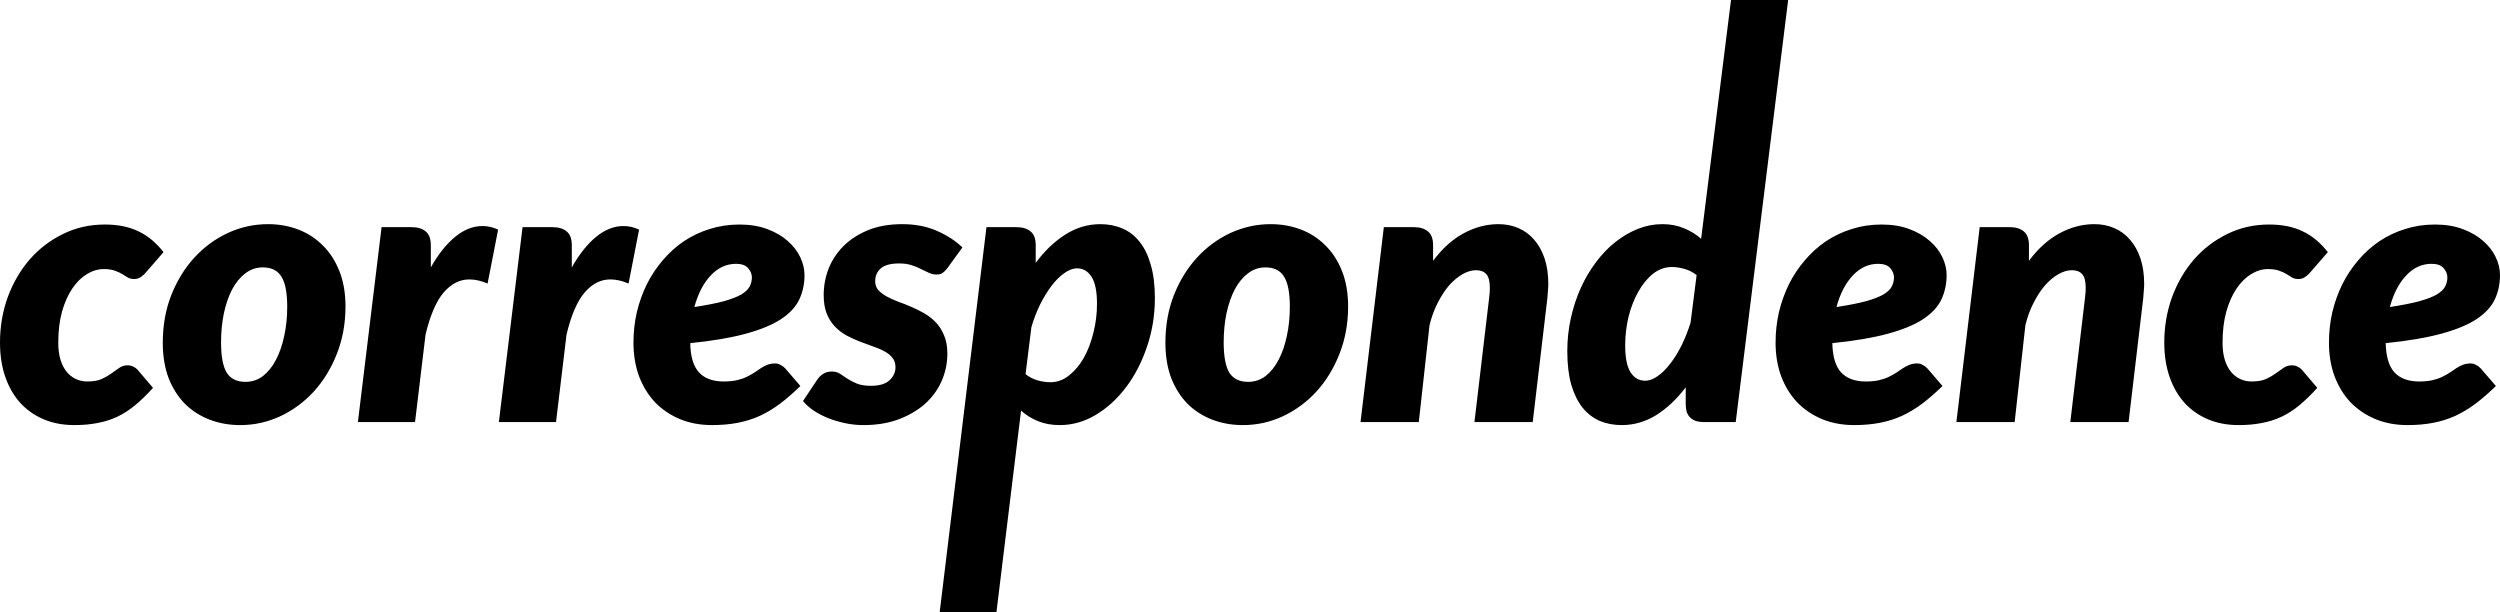 <?xml version="1.0" encoding="UTF-8" standalone="no"?>
<!-- Created with Inkscape (http://www.inkscape.org/) -->

<svg
   height="312.72"
   width="1276.8"
   sodipodi:docname="logo.svg"
   version="1.1"
   id="svg1"
   inkscape:version="1.3.2 (091e20e, 2023-11-25)"
   xmlns:inkscape="http://www.inkscape.org/namespaces/inkscape"
   xmlns:sodipodi="http://sodipodi.sourceforge.net/DTD/sodipodi-0.dtd"
   xmlns="http://www.w3.org/2000/svg"
   xmlns:svg="http://www.w3.org/2000/svg"
   xmlns:rdf="http://www.w3.org/1999/02/22-rdf-syntax-ns#"
   xmlns:cc="http://creativecommons.org/ns#"
   xmlns:dc="http://purl.org/dc/elements/1.1/">
  <sodipodi:namedview
     id="base"
     pagecolor="#ffffff"
     bordercolor="#000000"
     borderopacity="0.3"
     inkscape:pageopacity="0.0"
     inkscape:pageshadow="2"
     inkscape:zoom="0.42709821"
     inkscape:cx="832.36125"
     inkscape:cy="-11.706909"
     inkscape:document-units="px"
     inkscape:current-layer="layer1"
     showgrid="false"
     showguides="false"
     inkscape:window-width="1728"
     inkscape:window-height="1051"
     inkscape:window-x="0"
     inkscape:window-y="38"
     inkscape:window-maximized="1"
     showborder="true"
     inkscape:showpageshadow="false"
     inkscape:pagecheckerboard="0"
     inkscape:deskcolor="#d1d1d1" />
  <defs
     id="defs4" />
  <g
     id="layer1"
     inkscape:groupmode="layer"
     inkscape:label="Layer 1"
     transform="translate(-81.936,-278.432)">
    <path
       style="font-style:italic;font-weight:900;font-size:192px;font-family:Lato;-inkscape-font-specification:'Lato Heavy Italic'"
       d="m 160.08,476.528 c -3.2,3.52 -6.272,6.496 -9.216,8.928 -2.944,2.432 -5.984,4.384 -9.12,5.856 -3.136,1.472 -6.496,2.528 -10.08,3.168 -3.52,0.704 -7.424,1.056 -11.712,1.056 -5.824,0 -11.072,-0.992 -15.744,-2.976 -4.672,-1.984 -8.672,-4.8 -12,-8.448 -3.264,-3.648 -5.792,-8.064 -7.584,-13.248 -1.792,-5.184 -2.688,-11.008 -2.688,-17.472 0,-8.128 1.312,-15.84 3.936,-23.136 2.688,-7.296 6.4,-13.696 11.136,-19.2 4.8,-5.504 10.464,-9.856 16.992,-13.056 6.528,-3.264 13.696,-4.896 21.504,-4.896 6.656,0 12.352,1.152 17.088,3.456 4.8,2.24 9.088,5.792 12.864,10.656 l -9.6,11.04 c -0.704,0.704 -1.504,1.344 -2.4,1.92 -0.896,0.512 -1.888,0.768 -2.976,0.768 -1.28,0 -2.368,-0.256 -3.264,-0.768 -0.832,-0.576 -1.76,-1.152 -2.784,-1.728 -1.024,-0.64 -2.272,-1.216 -3.744,-1.728 -1.472,-0.576 -3.392,-0.864 -5.76,-0.864 -2.944,0 -5.824,0.864 -8.64,2.592 -2.752,1.664 -5.216,4.096 -7.392,7.296 -2.176,3.2 -3.936,7.136 -5.28,11.808 -1.28,4.672 -1.92,9.984 -1.92,15.936 0,3.328 0.384,6.24 1.152,8.736 0.768,2.432 1.824,4.48 3.168,6.144 1.344,1.6 2.912,2.816 4.704,3.648 1.792,0.832 3.712,1.248 5.76,1.248 3.072,0 5.536,-0.416 7.392,-1.248 1.92,-0.896 3.584,-1.856 4.992,-2.88 1.408,-1.024 2.72,-1.952 3.936,-2.784 1.216,-0.896 2.688,-1.344 4.416,-1.344 0.96,0 1.888,0.224 2.784,0.672 0.96,0.448 1.76,1.056 2.4,1.824 z m 47.232,-3.072 c 3.328,0 6.304,-0.992 8.928,-2.976 2.624,-2.048 4.832,-4.8 6.624,-8.256 1.856,-3.52 3.264,-7.584 4.224,-12.192 1.024,-4.672 1.536,-9.632 1.536,-14.88 0,-7.232 -0.992,-12.384 -2.976,-15.456 -1.92,-3.136 -5.088,-4.704 -9.504,-4.704 -3.328,0 -6.304,1.024 -8.928,3.072 -2.624,1.984 -4.864,4.704 -6.72,8.16 -1.792,3.456 -3.2,7.52 -4.224,12.192 -0.96,4.672 -1.44,9.632 -1.44,14.88 0,7.104 0.96,12.256 2.88,15.456 1.984,3.136 5.184,4.704 9.6,4.704 z m -2.688,22.08 c -5.568,0 -10.784,-0.928 -15.648,-2.784 -4.8,-1.856 -8.992,-4.544 -12.576,-8.064 -3.52,-3.584 -6.304,-7.968 -8.352,-13.152 -1.984,-5.248 -2.976,-11.264 -2.976,-18.048 0,-8.832 1.44,-16.928 4.32,-24.288 2.944,-7.424 6.88,-13.824 11.808,-19.2 4.928,-5.376 10.624,-9.568 17.088,-12.576 6.528,-3.008 13.376,-4.512 20.544,-4.512 5.568,0 10.752,0.928 15.552,2.784 4.8,1.856 8.96,4.576 12.48,8.16 3.584,3.52 6.4,7.904 8.448,13.152 2.048,5.184 3.072,11.168 3.072,17.952 0,8.704 -1.472,16.768 -4.416,24.192 -2.88,7.36 -6.784,13.76 -11.712,19.2 -4.928,5.376 -10.656,9.6 -17.184,12.672 -6.464,3.008 -13.28,4.512 -20.448,4.512 z m 60.096,-1.536 12.096,-99.552 h 15.36 c 3.072,0 5.472,0.736 7.2,2.208 1.728,1.408 2.592,3.744 2.592,7.008 v 11.328 c 3.84,-6.784 8,-12 12.48,-15.648 4.48,-3.648 9.12,-5.472 13.92,-5.472 2.688,0 5.344,0.608 7.968,1.824 l -5.376,27.552 c -3.264,-1.408 -6.368,-2.112 -9.312,-2.112 -4.928,0 -9.312,2.24 -13.152,6.72 -3.776,4.416 -6.848,11.552 -9.216,21.408 l -5.376,44.736 z m 72,0 12.096,-99.552 h 15.36 c 3.072,0 5.472,0.736 7.2,2.208 1.728,1.408 2.592,3.744 2.592,7.008 v 11.328 c 3.84,-6.784 8,-12 12.48,-15.648 4.48,-3.648 9.12,-5.472 13.92,-5.472 2.688,0 5.344,0.608 7.968,1.824 l -5.376,27.552 c -3.264,-1.408 -6.368,-2.112 -9.312,-2.112 -4.928,0 -9.312,2.24 -13.152,6.72 -3.776,4.416 -6.848,11.552 -9.216,21.408 L 365.904,494 Z M 492.816,418.928 c 0,4.544 -0.896,8.704 -2.688,12.48 -1.792,3.776 -4.928,7.136 -9.408,10.08 -4.416,2.88 -10.4,5.344 -17.952,7.392 -7.488,2.048 -16.928,3.648 -28.32,4.8 0.128,6.784 1.6,11.744 4.416,14.88 2.88,3.136 7.104,4.704 12.672,4.704 2.624,0 4.896,-0.224 6.816,-0.672 1.92,-0.448 3.584,-1.024 4.992,-1.728 1.472,-0.704 2.784,-1.44 3.936,-2.208 1.152,-0.768 2.24,-1.504 3.264,-2.208 1.088,-0.704 2.208,-1.28 3.36,-1.728 1.152,-0.448 2.464,-0.672 3.936,-0.672 0.96,0 1.888,0.256 2.784,0.768 0.896,0.448 1.696,1.056 2.4,1.824 l 7.68,8.928 c -3.52,3.456 -6.976,6.464 -10.368,9.024 -3.328,2.496 -6.784,4.576 -10.368,6.24 -3.52,1.6 -7.296,2.784 -11.328,3.552 -3.968,0.768 -8.32,1.152 -13.056,1.152 -5.888,0 -11.296,-0.992 -16.224,-2.976 -4.928,-2.048 -9.184,-4.896 -12.768,-8.544 -3.52,-3.712 -6.272,-8.16 -8.256,-13.344 -1.92,-5.184 -2.88,-10.944 -2.88,-17.28 0,-5.312 0.576,-10.496 1.728,-15.552 1.216,-5.056 2.912,-9.792 5.088,-14.208 2.24,-4.48 4.96,-8.576 8.16,-12.288 3.2,-3.776 6.784,-7.008 10.752,-9.696 4.032,-2.688 8.416,-4.768 13.152,-6.24 4.8,-1.536 9.888,-2.304 15.264,-2.304 5.312,0 10.016,0.768 14.112,2.304 4.16,1.536 7.648,3.552 10.464,6.048 2.816,2.432 4.96,5.184 6.432,8.256 1.472,3.072 2.208,6.144 2.208,9.216 z m -34.944,-5.76 c -4.928,0 -9.248,1.984 -12.96,5.952 -3.712,3.904 -6.496,9.28 -8.352,16.128 6.208,-0.96 11.232,-1.952 15.072,-2.976 3.84,-1.088 6.816,-2.24 8.928,-3.456 2.112,-1.28 3.52,-2.624 4.224,-4.032 0.768,-1.472 1.152,-3.04 1.152,-4.704 0,-1.664 -0.64,-3.232 -1.92,-4.704 -1.28,-1.472 -3.328,-2.208 -6.144,-2.208 z m 107.904,2.208 c -0.896,1.152 -1.728,1.984 -2.496,2.496 -0.768,0.512 -1.792,0.768 -3.072,0.768 -1.28,0 -2.56,-0.288 -3.84,-0.864 -1.216,-0.576 -2.56,-1.216 -4.032,-1.92 -1.408,-0.768 -3.04,-1.44 -4.896,-2.016 -1.792,-0.576 -3.872,-0.864 -6.24,-0.864 -4.416,0 -7.584,0.864 -9.504,2.592 -1.856,1.664 -2.784,3.84 -2.784,6.528 0,1.728 0.512,3.2 1.536,4.416 1.088,1.216 2.496,2.304 4.224,3.264 1.728,0.96 3.68,1.856 5.856,2.688 2.24,0.768 4.512,1.664 6.816,2.688 2.304,0.96 4.544,2.08 6.72,3.36 2.24,1.28 4.224,2.848 5.952,4.704 1.728,1.856 3.104,4.064 4.128,6.624 1.088,2.56 1.632,5.6 1.632,9.12 0,4.992 -0.992,9.728 -2.976,14.208 -1.984,4.416 -4.832,8.288 -8.544,11.616 -3.712,3.264 -8.224,5.888 -13.536,7.872 -5.248,1.92 -11.168,2.88 -17.76,2.88 -3.136,0 -6.24,-0.32 -9.312,-0.96 -3.072,-0.64 -5.984,-1.504 -8.736,-2.592 -2.688,-1.088 -5.152,-2.368 -7.392,-3.84 -2.24,-1.536 -4.064,-3.168 -5.472,-4.896 l 7.296,-10.944 c 0.896,-1.28 1.92,-2.272 3.072,-2.976 1.216,-0.768 2.688,-1.152 4.416,-1.152 1.6,0 2.976,0.384 4.128,1.152 l 3.744,2.496 c 1.344,0.896 2.944,1.728 4.8,2.496 1.856,0.768 4.288,1.152 7.296,1.152 4.224,0 7.36,-0.928 9.408,-2.784 2.048,-1.92 3.072,-4.16 3.072,-6.72 0,-1.984 -0.544,-3.616 -1.632,-4.896 -1.024,-1.28 -2.4,-2.368 -4.128,-3.264 -1.728,-0.96 -3.68,-1.792 -5.856,-2.496 -2.176,-0.768 -4.416,-1.6 -6.72,-2.496 -2.304,-0.896 -4.544,-1.92 -6.72,-3.072 -2.176,-1.216 -4.128,-2.72 -5.856,-4.512 -1.728,-1.792 -3.136,-4 -4.224,-6.624 -1.024,-2.624 -1.536,-5.792 -1.536,-9.504 0,-4.608 0.832,-9.088 2.496,-13.44 1.728,-4.352 4.256,-8.192 7.584,-11.52 3.392,-3.392 7.584,-6.112 12.576,-8.16 4.992,-2.048 10.816,-3.072 17.472,-3.072 6.656,0 12.576,1.152 17.76,3.456 5.248,2.304 9.568,5.12 12.96,8.448 z m -3.936,175.776 23.904,-196.704 h 15.36 c 3.072,0 5.472,0.736 7.2,2.208 1.728,1.408 2.592,3.744 2.592,7.008 v 9.024 c 4.544,-6.144 9.6,-10.976 15.168,-14.496 5.568,-3.52 11.52,-5.28 17.856,-5.28 4.096,0 7.84,0.736 11.232,2.208 3.392,1.408 6.304,3.648 8.736,6.72 2.496,3.072 4.416,7.008 5.76,11.808 1.408,4.736 2.112,10.4 2.112,16.992 0,8.704 -1.344,16.992 -4.032,24.864 -2.624,7.808 -6.176,14.688 -10.656,20.64 -4.48,5.952 -9.664,10.688 -15.552,14.208 -5.824,3.456 -11.936,5.184 -18.336,5.184 -4.16,0 -7.872,-0.672 -11.136,-2.016 -3.264,-1.344 -6.144,-3.136 -8.64,-5.376 l -12.576,103.008 z m 70.176,-175.68 c -2.048,0 -4.192,0.8 -6.432,2.4 -2.24,1.536 -4.416,3.68 -6.528,6.432 -2.048,2.688 -4,5.856 -5.856,9.504 -1.792,3.648 -3.296,7.552 -4.512,11.712 l -2.976,24 c 1.856,1.472 3.904,2.528 6.144,3.168 2.304,0.64 4.48,0.96 6.528,0.96 3.456,0 6.624,-1.152 9.504,-3.456 2.944,-2.304 5.472,-5.312 7.584,-9.024 2.112,-3.776 3.744,-8.064 4.896,-12.864 1.216,-4.8 1.824,-9.696 1.824,-14.688 0,-6.336 -0.928,-10.944 -2.784,-13.824 -1.856,-2.88 -4.32,-4.32 -7.392,-4.32 z m 87.36,57.984 c 3.328,0 6.304,-0.992 8.928,-2.976 2.624,-2.048 4.832,-4.8 6.624,-8.256 1.856,-3.52 3.264,-7.584 4.224,-12.192 1.024,-4.672 1.536,-9.632 1.536,-14.88 0,-7.232 -0.992,-12.384 -2.976,-15.456 -1.92,-3.136 -5.088,-4.704 -9.504,-4.704 -3.328,0 -6.304,1.024 -8.928,3.072 -2.624,1.984 -4.864,4.704 -6.72,8.16 -1.792,3.456 -3.2,7.52 -4.224,12.192 -0.96,4.672 -1.44,9.632 -1.44,14.88 0,7.104 0.96,12.256 2.88,15.456 1.984,3.136 5.184,4.704 9.6,4.704 z m -2.688,22.08 c -5.568,0 -10.784,-0.928 -15.648,-2.784 -4.8,-1.856 -8.992,-4.544 -12.576,-8.064 -3.52,-3.584 -6.304,-7.968 -8.352,-13.152 -1.984,-5.248 -2.976,-11.264 -2.976,-18.048 0,-8.832 1.44,-16.928 4.32,-24.288 2.944,-7.424 6.88,-13.824 11.808,-19.2 4.928,-5.376 10.624,-9.568 17.088,-12.576 6.528,-3.008 13.376,-4.512 20.544,-4.512 5.568,0 10.752,0.928 15.552,2.784 4.8,1.856 8.96,4.576 12.48,8.16 3.584,3.52 6.4,7.904 8.448,13.152 2.048,5.184 3.072,11.168 3.072,17.952 0,8.704 -1.472,16.768 -4.416,24.192 -2.88,7.36 -6.784,13.76 -11.712,19.2 -4.928,5.376 -10.656,9.6 -17.184,12.672 -6.464,3.008 -13.28,4.512 -20.448,4.512 z M 834.96,494 l 7.488,-63.264 c 0.128,-1.024 0.224,-1.952 0.288,-2.784 0.064,-0.896 0.096,-1.728 0.096,-2.496 0,-3.392 -0.608,-5.728 -1.824,-7.008 -1.152,-1.344 -2.912,-2.016 -5.28,-2.016 -2.176,0 -4.448,0.672 -6.816,2.016 -2.368,1.344 -4.64,3.232 -6.816,5.664 -2.112,2.432 -4.064,5.408 -5.856,8.928 -1.792,3.456 -3.2,7.296 -4.224,11.52 l -5.472,49.44 h -29.76 l 11.904,-99.552 h 15.36 c 3.072,0 5.472,0.736 7.2,2.208 1.728,1.408 2.592,3.744 2.592,7.008 v 7.968 c 4.8,-6.4 10.048,-11.104 15.744,-14.112 5.696,-3.072 11.584,-4.608 17.664,-4.608 3.712,0 7.104,0.672 10.176,2.016 3.136,1.344 5.824,3.328 8.064,5.952 2.24,2.56 4,5.728 5.28,9.504 1.28,3.776 1.92,8.128 1.92,13.056 0,1.152 -0.064,2.336 -0.192,3.552 -0.064,1.216 -0.16,2.464 -0.288,3.744 l -7.488,63.264 z m 117.504,0 c -1.856,0 -3.424,-0.224 -4.704,-0.672 -1.216,-0.512 -2.208,-1.184 -2.976,-2.016 -0.704,-0.832 -1.216,-1.824 -1.536,-2.976 -0.256,-1.152 -0.384,-2.4 -0.384,-3.744 v -8.352 c -4.544,6.016 -9.568,10.752 -15.072,14.208 -5.504,3.392 -11.36,5.088 -17.568,5.088 -4.096,0 -7.84,-0.704 -11.232,-2.112 -3.392,-1.472 -6.336,-3.744 -8.832,-6.816 -2.432,-3.072 -4.352,-6.976 -5.76,-11.712 -1.344,-4.8 -2.016,-10.528 -2.016,-17.184 0,-5.76 0.608,-11.36 1.824,-16.8 1.216,-5.504 2.912,-10.656 5.088,-15.456 2.176,-4.8 4.768,-9.184 7.776,-13.152 3.008,-4.032 6.304,-7.456 9.888,-10.272 3.648,-2.88 7.488,-5.12 11.52,-6.72 4.032,-1.6 8.192,-2.4 12.48,-2.4 4.096,0 7.776,0.704 11.04,2.112 3.328,1.344 6.24,3.136 8.736,5.376 l 15.264,-121.968 h 29.184 L 968.4,494 Z m -30.336,-21.12 c 2.048,0 4.16,-0.768 6.336,-2.304 2.24,-1.536 4.384,-3.648 6.432,-6.336 2.112,-2.688 4.064,-5.824 5.856,-9.408 1.792,-3.648 3.328,-7.552 4.608,-11.712 l 3.072,-24.192 c -1.856,-1.472 -3.936,-2.528 -6.24,-3.168 -2.24,-0.64 -4.384,-0.96 -6.432,-0.96 -3.456,0 -6.656,1.152 -9.6,3.456 -2.88,2.304 -5.376,5.344 -7.488,9.12 -2.112,3.712 -3.776,7.968 -4.992,12.768 -1.152,4.8 -1.728,9.696 -1.728,14.688 0,6.336 0.928,10.944 2.784,13.824 1.856,2.816 4.32,4.224 7.392,4.224 z m 153.984,-53.952 c 0,4.544 -0.896,8.704 -2.688,12.48 -1.792,3.776 -4.928,7.136 -9.408,10.08 -4.416,2.88 -10.4,5.344 -17.952,7.392 -7.488,2.048 -16.928,3.648 -28.32,4.8 0.128,6.784 1.6,11.744 4.416,14.88 2.88,3.136 7.104,4.704 12.672,4.704 2.624,0 4.896,-0.224 6.816,-0.672 1.92,-0.448 3.584,-1.024 4.992,-1.728 1.472,-0.704 2.784,-1.44 3.936,-2.208 1.152,-0.768 2.24,-1.504 3.264,-2.208 1.088,-0.704 2.208,-1.28 3.36,-1.728 1.152,-0.448 2.464,-0.672 3.936,-0.672 0.96,0 1.888,0.256 2.784,0.768 0.896,0.448 1.696,1.056 2.4,1.824 l 7.68,8.928 c -3.52,3.456 -6.976,6.464 -10.368,9.024 -3.328,2.496 -6.784,4.576 -10.368,6.24 -3.52,1.6 -7.296,2.784 -11.328,3.552 -3.968,0.768 -8.32,1.152 -13.056,1.152 -5.888,0 -11.296,-0.992 -16.224,-2.976 -4.928,-2.048 -9.184,-4.896 -12.768,-8.544 -3.52,-3.712 -6.272,-8.16 -8.256,-13.344 -1.92,-5.184 -2.88,-10.944 -2.88,-17.28 0,-5.312 0.576,-10.496 1.728,-15.552 1.216,-5.056 2.912,-9.792 5.088,-14.208 2.24,-4.48 4.96,-8.576 8.16,-12.288 3.2,-3.776 6.784,-7.008 10.752,-9.696 4.032,-2.688 8.416,-4.768 13.152,-6.24 4.8,-1.536 9.888,-2.304 15.264,-2.304 5.312,0 10.016,0.768 14.112,2.304 4.16,1.536 7.648,3.552 10.464,6.048 2.816,2.432 4.96,5.184 6.432,8.256 1.472,3.072 2.208,6.144 2.208,9.216 z m -34.944,-5.76 c -4.928,0 -9.248,1.984 -12.96,5.952 -3.712,3.904 -6.496,9.28 -8.352,16.128 6.208,-0.96 11.232,-1.952 15.072,-2.976 3.84,-1.088 6.816,-2.24 8.928,-3.456 2.112,-1.28 3.52,-2.624 4.224,-4.032 0.768,-1.472 1.152,-3.04 1.152,-4.704 0,-1.664 -0.64,-3.232 -1.92,-4.704 -1.28,-1.472 -3.328,-2.208 -6.144,-2.208 z m 98.112,80.832 7.488,-63.264 c 0.128,-1.024 0.224,-1.952 0.288,-2.784 0.064,-0.896 0.096,-1.728 0.096,-2.496 0,-3.392 -0.608,-5.728 -1.824,-7.008 -1.152,-1.344 -2.912,-2.016 -5.28,-2.016 -2.176,0 -4.448,0.672 -6.816,2.016 -2.368,1.344 -4.64,3.232 -6.816,5.664 -2.112,2.432 -4.064,5.408 -5.856,8.928 -1.792,3.456 -3.2,7.296 -4.224,11.52 l -5.472,49.44 h -29.76 l 11.904,-99.552 h 15.36 c 3.072,0 5.472,0.736 7.2,2.208 1.728,1.408 2.592,3.744 2.592,7.008 v 7.968 c 4.8,-6.4 10.048,-11.104 15.744,-14.112 5.696,-3.072 11.584,-4.608 17.664,-4.608 3.712,0 7.104,0.672 10.176,2.016 3.136,1.344 5.824,3.328 8.064,5.952 2.24,2.56 4,5.728 5.28,9.504 1.28,3.776 1.92,8.128 1.92,13.056 0,1.152 -0.064,2.336 -0.192,3.552 -0.064,1.216 -0.16,2.464 -0.288,3.744 l -7.488,63.264 z m 126.144,-17.472 c -3.2,3.52 -6.272,6.496 -9.216,8.928 -2.944,2.432 -5.984,4.384 -9.12,5.856 -3.136,1.472 -6.496,2.528 -10.08,3.168 -3.52,0.704 -7.424,1.056 -11.712,1.056 -5.824,0 -11.072,-0.992 -15.744,-2.976 -4.672,-1.984 -8.672,-4.8 -12,-8.448 -3.264,-3.648 -5.792,-8.064 -7.584,-13.248 -1.792,-5.184 -2.688,-11.008 -2.688,-17.472 0,-8.128 1.312,-15.84 3.936,-23.136 2.688,-7.296 6.4,-13.696 11.136,-19.2 4.8,-5.504 10.464,-9.856 16.992,-13.056 6.528,-3.264 13.696,-4.896 21.504,-4.896 6.656,0 12.352,1.152 17.088,3.456 4.8,2.24 9.088,5.792 12.864,10.656 l -9.6,11.04 c -0.704,0.704 -1.504,1.344 -2.4,1.92 -0.896,0.512 -1.888,0.768 -2.976,0.768 -1.28,0 -2.368,-0.256 -3.264,-0.768 -0.832,-0.576 -1.76,-1.152 -2.784,-1.728 -1.024,-0.64 -2.272,-1.216 -3.744,-1.728 -1.472,-0.576 -3.392,-0.864 -5.76,-0.864 -2.944,0 -5.824,0.864 -8.64,2.592 -2.752,1.664 -5.216,4.096 -7.392,7.296 -2.176,3.2 -3.936,7.136 -5.28,11.808 -1.28,4.672 -1.92,9.984 -1.92,15.936 0,3.328 0.384,6.24 1.152,8.736 0.768,2.432 1.824,4.48 3.168,6.144 1.344,1.6 2.912,2.816 4.704,3.648 1.792,0.832 3.712,1.248 5.76,1.248 3.072,0 5.536,-0.416 7.392,-1.248 1.92,-0.896 3.584,-1.856 4.992,-2.88 1.408,-1.024 2.72,-1.952 3.936,-2.784 1.216,-0.896 2.688,-1.344 4.416,-1.344 0.96,0 1.888,0.224 2.784,0.672 0.96,0.448 1.76,1.056 2.4,1.824 z m 93.312,-57.6 c 0,4.544 -0.896,8.704 -2.688,12.48 -1.792,3.776 -4.928,7.136 -9.408,10.08 -4.416,2.88 -10.4,5.344 -17.952,7.392 -7.488,2.048 -16.928,3.648 -28.32,4.8 0.128,6.784 1.6,11.744 4.416,14.88 2.88,3.136 7.104,4.704 12.672,4.704 2.624,0 4.896,-0.224 6.816,-0.672 1.92,-0.448 3.584,-1.024 4.992,-1.728 1.472,-0.704 2.784,-1.44 3.936,-2.208 1.152,-0.768 2.24,-1.504 3.264,-2.208 1.088,-0.704 2.208,-1.28 3.36,-1.728 1.152,-0.448 2.464,-0.672 3.936,-0.672 0.96,0 1.888,0.256 2.784,0.768 0.896,0.448 1.696,1.056 2.4,1.824 l 7.68,8.928 c -3.52,3.456 -6.976,6.464 -10.368,9.024 -3.328,2.496 -6.784,4.576 -10.368,6.24 -3.52,1.6 -7.296,2.784 -11.328,3.552 -3.968,0.768 -8.32,1.152 -13.056,1.152 -5.888,0 -11.296,-0.992 -16.224,-2.976 -4.928,-2.048 -9.184,-4.896 -12.768,-8.544 -3.52,-3.712 -6.272,-8.16 -8.256,-13.344 -1.92,-5.184 -2.88,-10.944 -2.88,-17.28 0,-5.312 0.576,-10.496 1.728,-15.552 1.216,-5.056 2.912,-9.792 5.088,-14.208 2.24,-4.48 4.96,-8.576 8.16,-12.288 3.2,-3.776 6.784,-7.008 10.752,-9.696 4.032,-2.688 8.416,-4.768 13.152,-6.24 4.8,-1.536 9.888,-2.304 15.264,-2.304 5.312,0 10.016,0.768 14.112,2.304 4.16,1.536 7.648,3.552 10.464,6.048 2.816,2.432 4.96,5.184 6.432,8.256 1.472,3.072 2.208,6.144 2.208,9.216 z m -34.944,-5.76 c -4.928,0 -9.248,1.984 -12.96,5.952 -3.712,3.904 -6.496,9.28 -8.352,16.128 6.208,-0.96 11.232,-1.952 15.072,-2.976 3.84,-1.088 6.816,-2.24 8.928,-3.456 2.112,-1.28 3.52,-2.624 4.224,-4.032 0.768,-1.472 1.152,-3.04 1.152,-4.704 0,-1.664 -0.64,-3.232 -1.92,-4.704 -1.28,-1.472 -3.328,-2.208 -6.144,-2.208 z"
       id="text1"
       aria-label="correspondence"
       sodipodi:nodetypes="csscsscsscccsccccscccscscsccsscscscccscccscscccscsscccscscssccscccsccscscssccsccccccscscssccsccccssccccsscscssccccccscccscccccsccssscccccssscsscccscscscccscscccsscccccssssscscccscscscssscccccscscsscccscscsscccsccccccscccsssscccscscccscsscccscscssccscccscccscssccccccscsccsccssccccscccsccscccscsccsscccccssccccccscccscsssccccsscscssccccccscccscccccsccssscccccssscccscssccccccscsccsccsscccccsscsscsscccsccccscccscscsccsscscscccssccccsscscssccccccscccscccccsccssscccccsss" />
  </g>
</svg>
